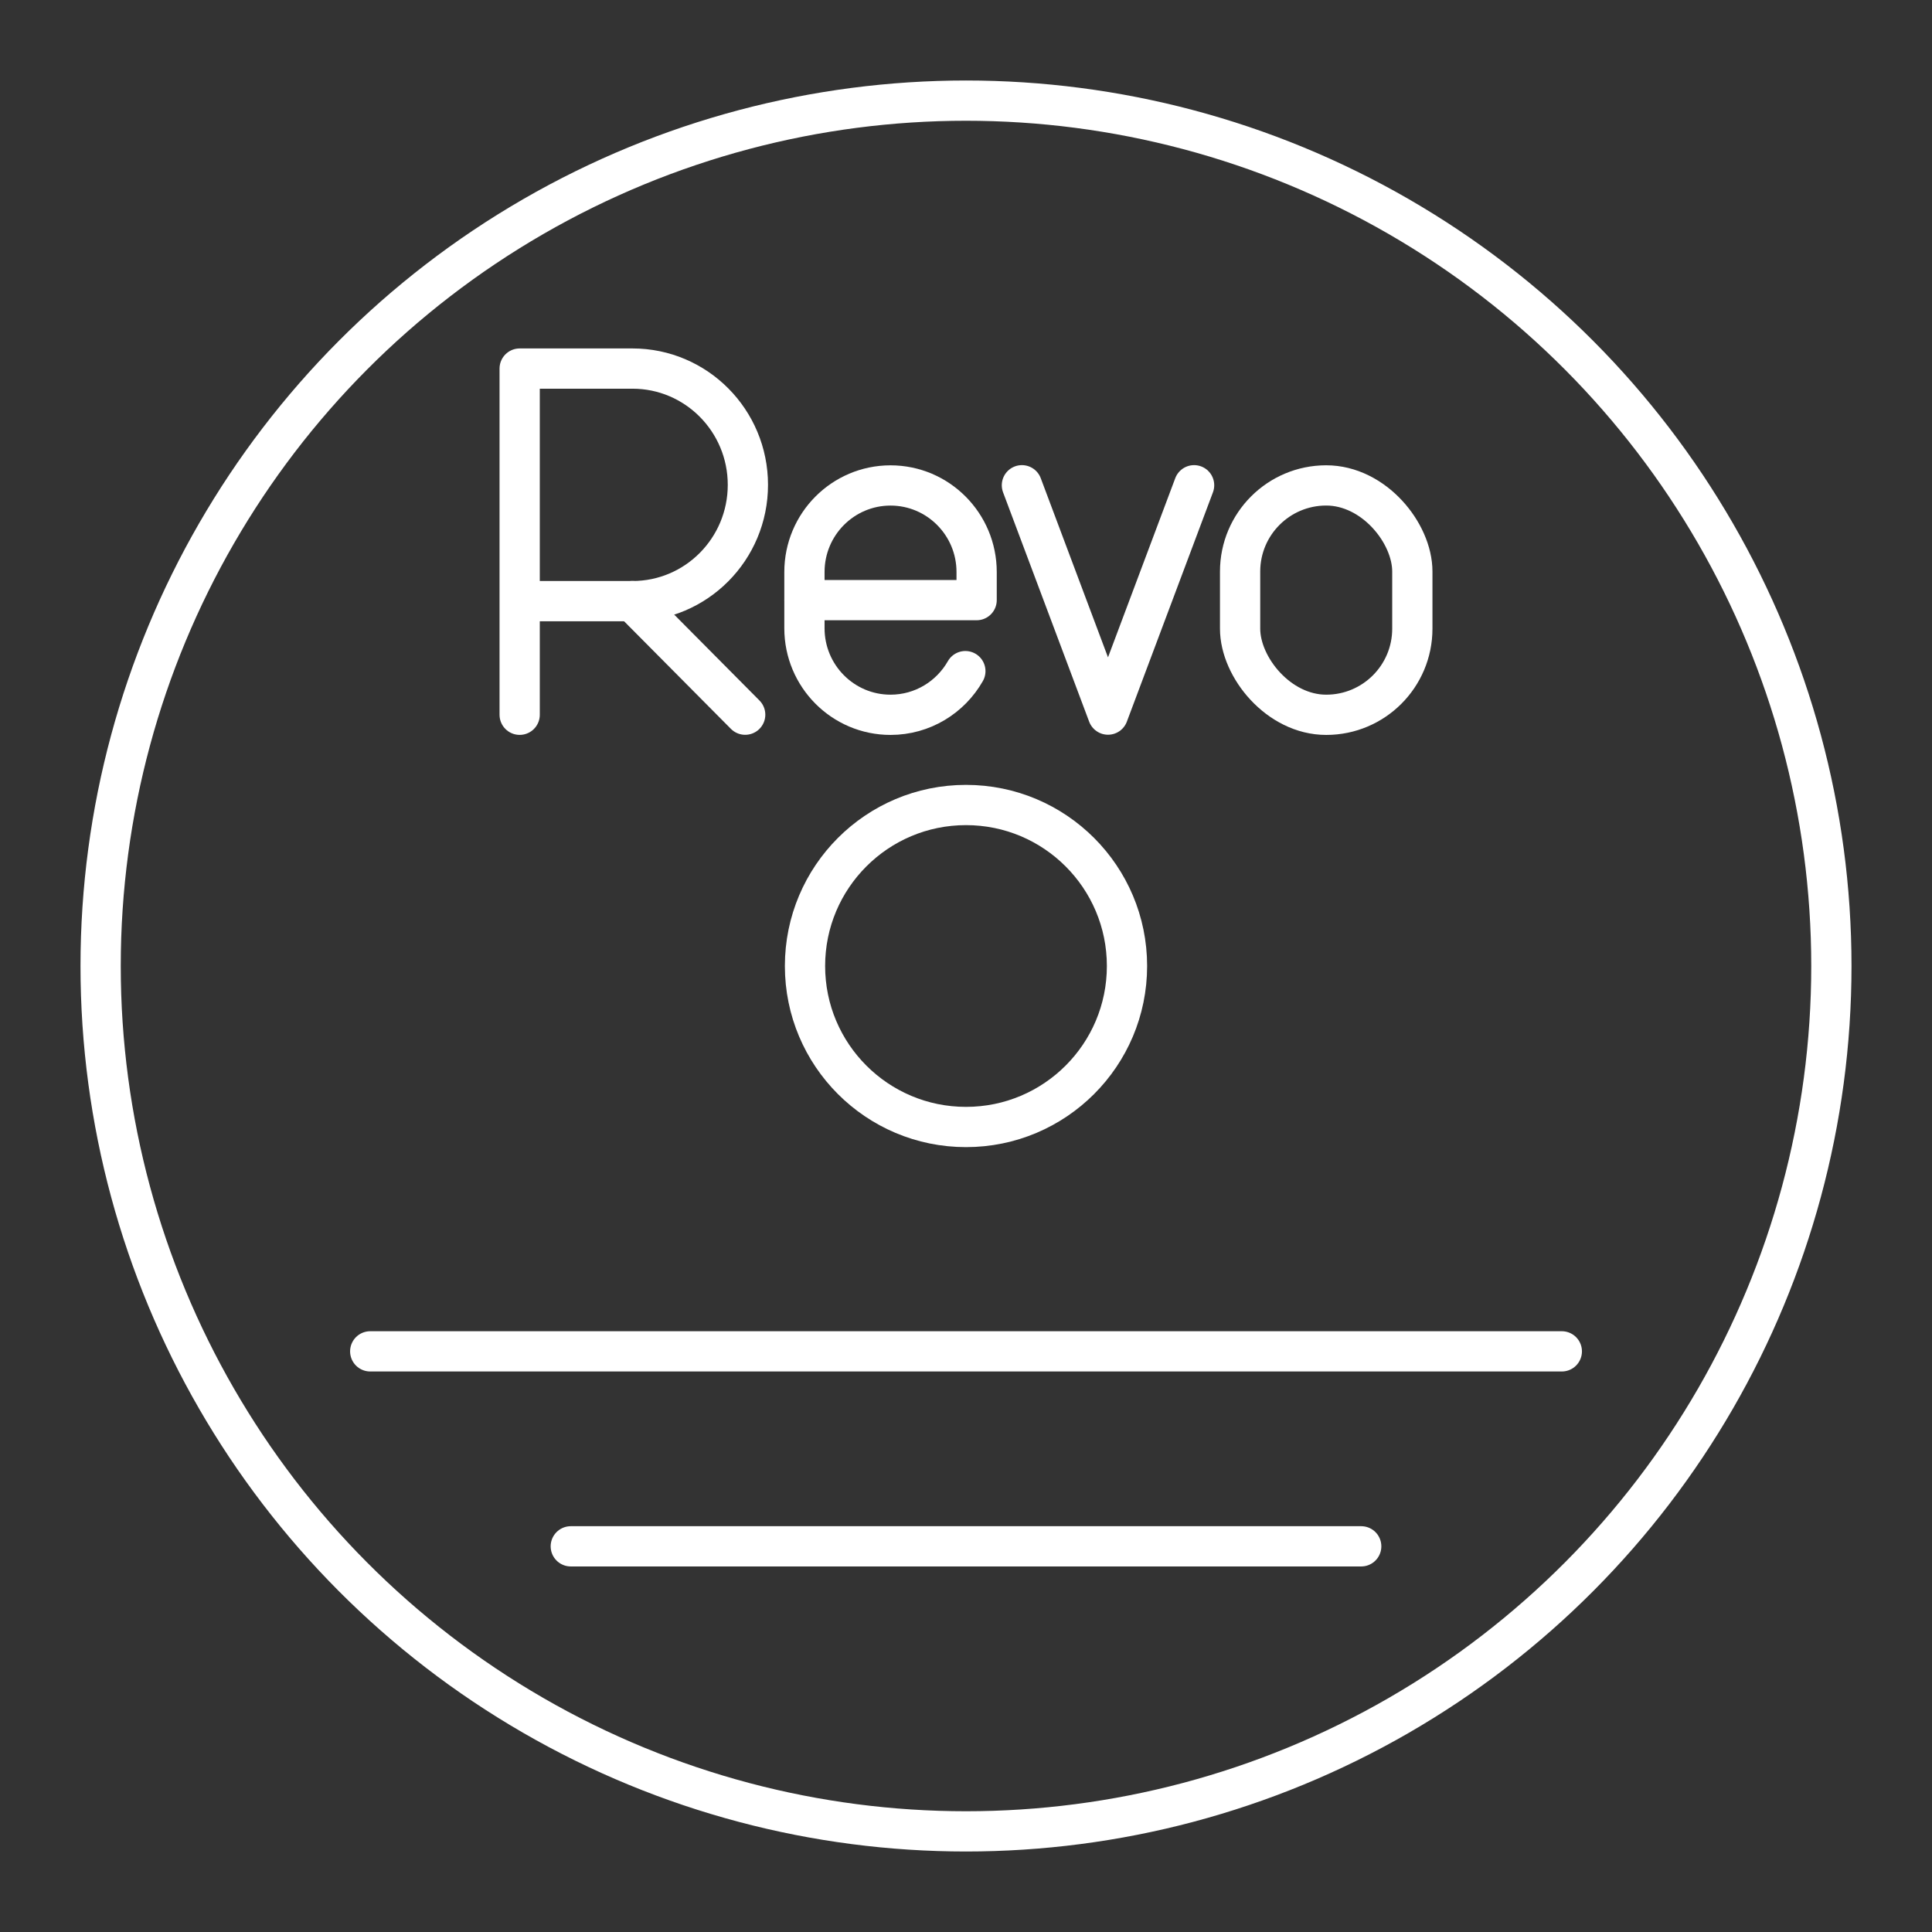 <?xml version="1.0" encoding="UTF-8"?><svg version="1.1" viewBox="0 0 48 48" xmlns="http://www.w3.org/2000/svg"><rect x="0" y="0" width="48" height="48" fill="#333333" stroke="none"/><defs><style>.a{fill:none;stroke:#fff;stroke-linecap:round;stroke-linejoin:round;}</style></defs><circle class="a" cx="24" cy="24" r="21.5"/><circle class="a" cx="24" cy="24" r="4"/><path class="a" d="m9.198 33.574h29.605"/><path class="a" d="m14.181 38.418h19.638"/><path class="a" d="m12.911 17.758v-8.601h2.802c1.584 0 2.868 1.293 2.868 2.889s-1.284 2.889-2.868 2.889h-2.802"/><line class="a" x1="15.712" x2="18.514" y1="14.934" y2="17.756"/><rect class="a" x="30.81" y="12.06" width="4.279" height="5.699" rx="2.139" ry="2.139"/><path class="a" d="m23.984 16.674c-.369.648-1.063 1.085-1.859 1.085-1.182 0-2.139-.963-2.139-2.15v-1.398c0-1.188.958-2.15 2.139-2.15s2.139.963 2.139 2.15v.699h-4.279"/><path class="a" d="m25.389 12.056 2.139 5.698 2.139-5.698"/></svg>
